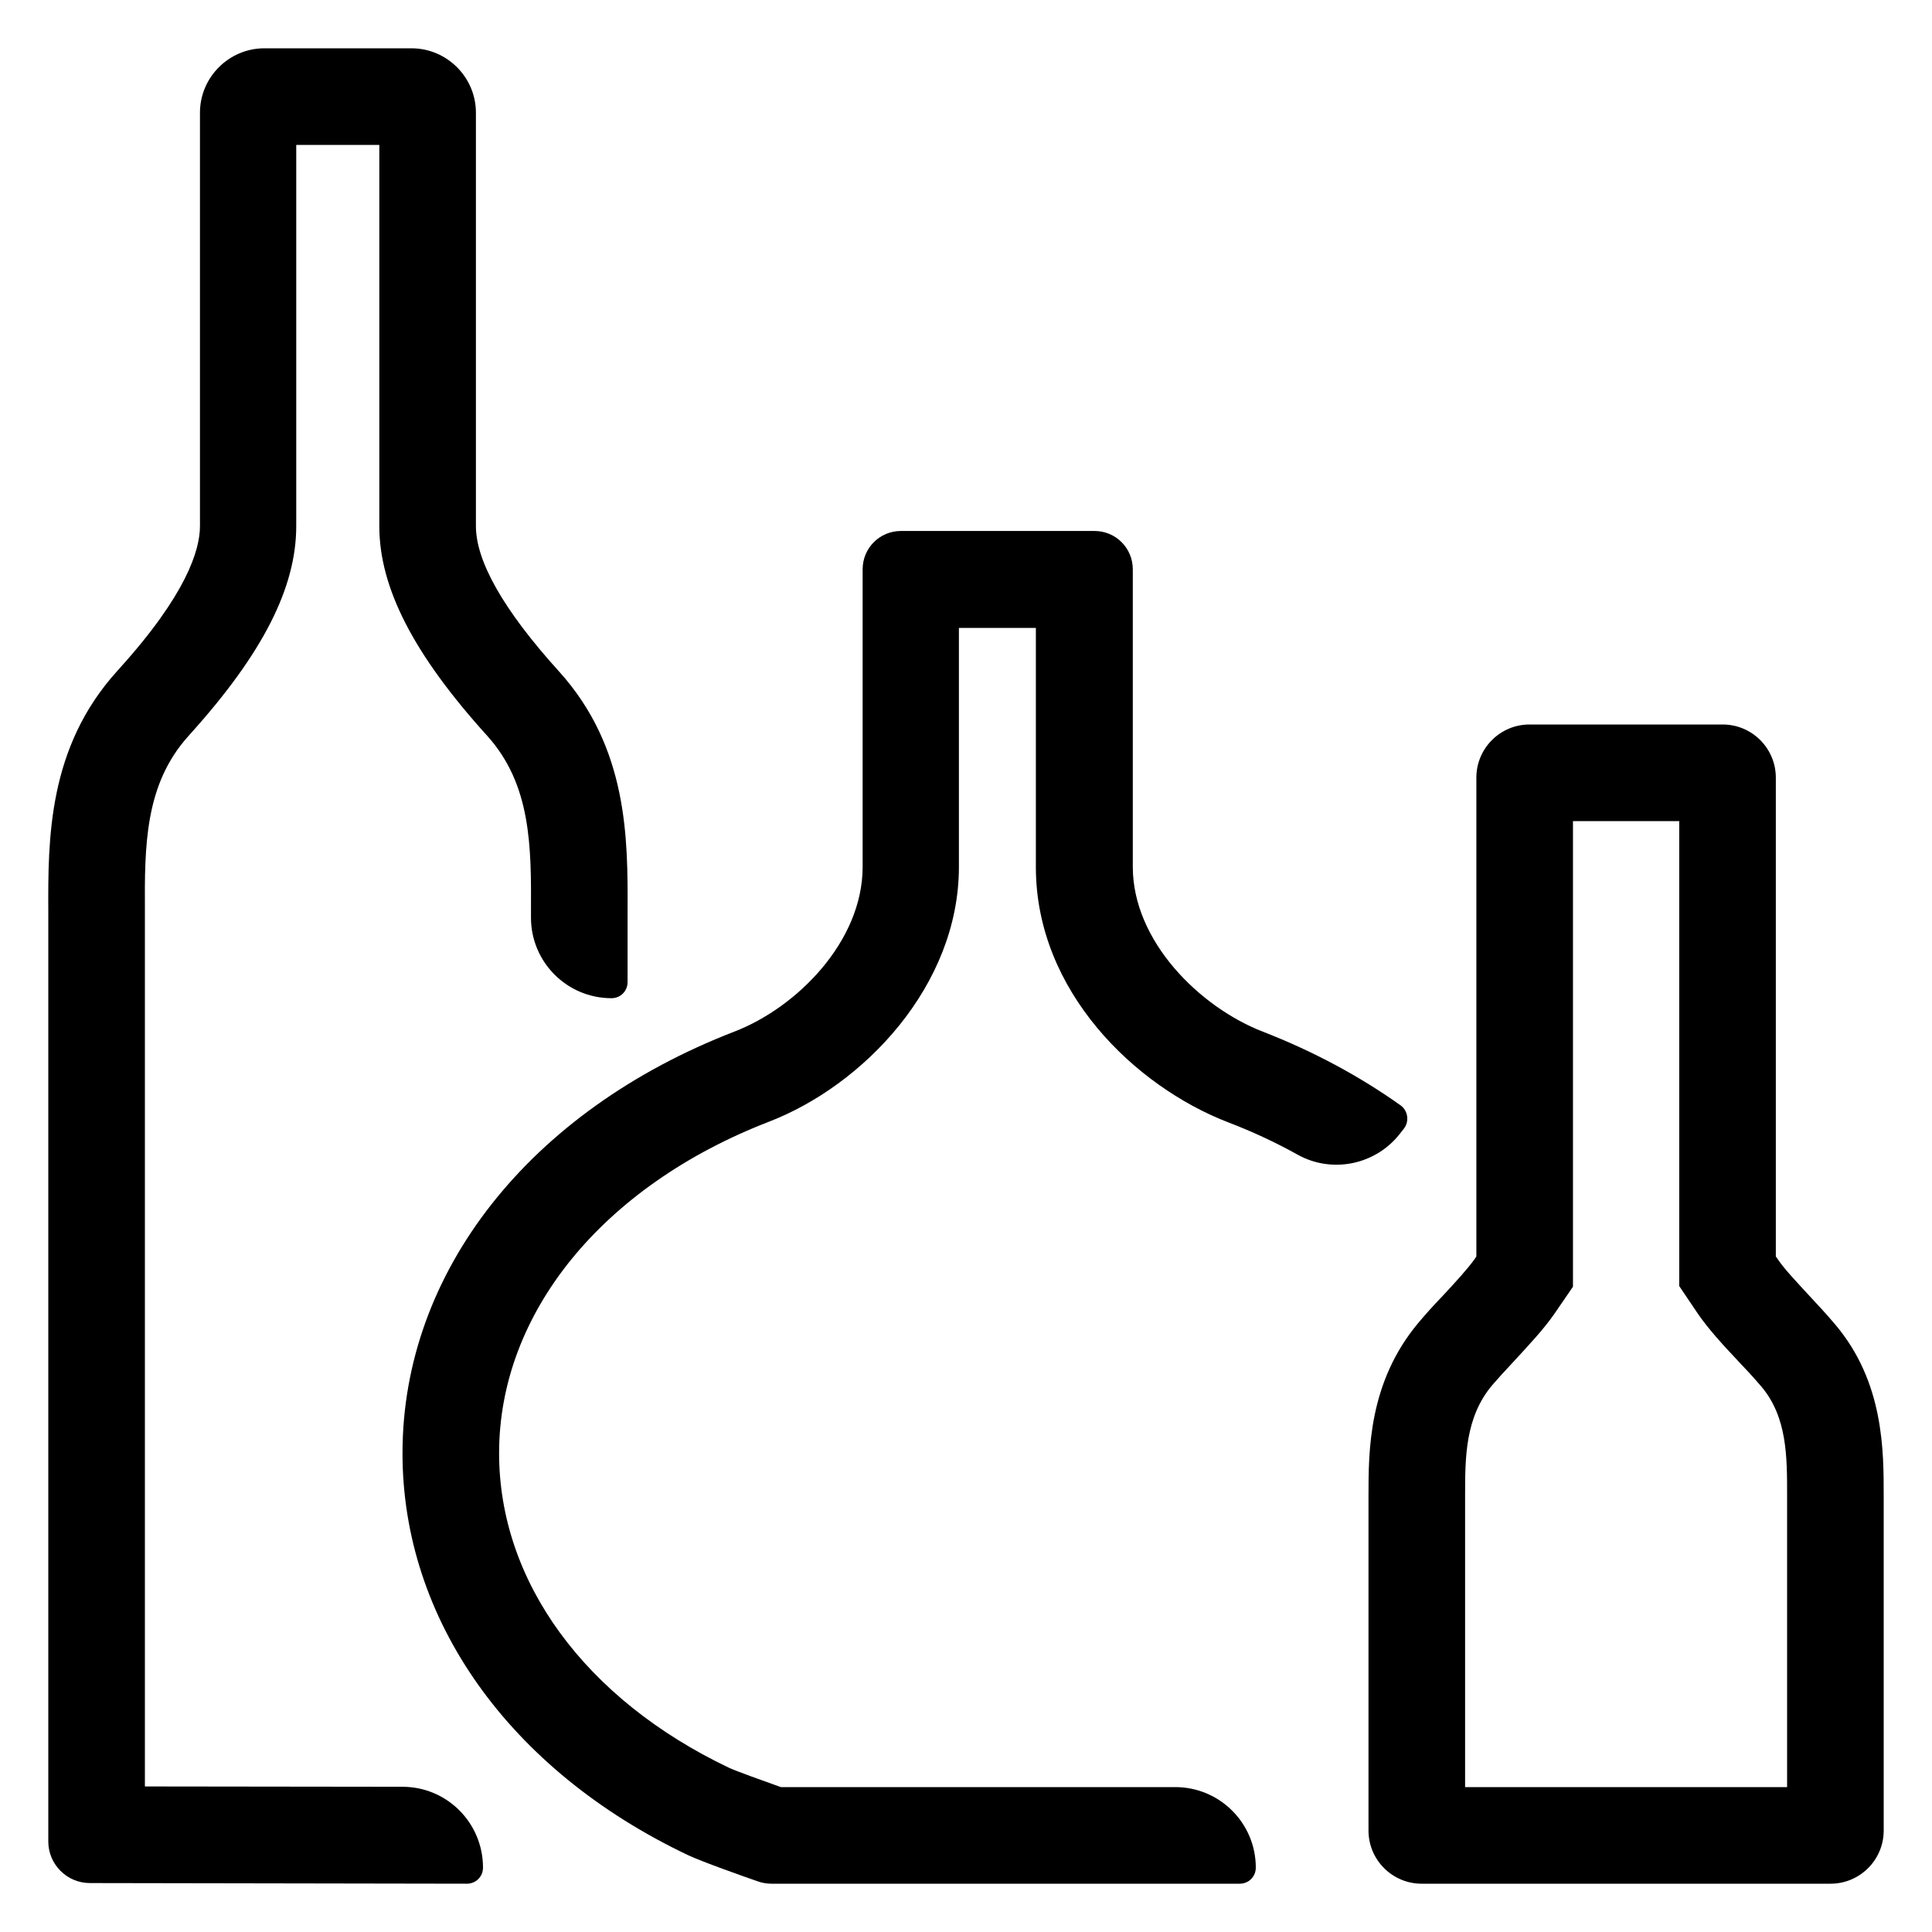 <svg enable-background="new 0 0 60 60" viewBox="0 0 60 60" xmlns="http://www.w3.org/2000/svg"><path d="m12.5 55.49-8-.01v-27.17c-.01-2.03-.01-3.94 1.35-5.45l.08-.09c2.23-2.48 3.27-4.52 3.27-6.43v-11.84h2.58v11.84c0 1.91 1.06 3.98 3.35 6.51 1.37 1.52 1.37 3.44 1.36 5.47v.18c0 1.38 1.12 2.5 2.5 2.5.28 0 .5-.22.5-.5v-2.18c.01-2.27.02-5.1-2.14-7.48-1.71-1.89-2.57-3.41-2.57-4.5v-12.84c0-1.1-.9-2-2-2h-4.57c-1.1 0-2 .9-2 2v12.84c0 .75-.43 2.13-2.5 4.42l-.08.09c-2.14 2.37-2.14 5.2-2.13 7.47v28.87c0 .71.58 1.29 1.29 1.29l11.71.02c.28 0 .5-.22.5-.5 0-1.39-1.12-2.51-2.5-2.51z"/><path d="m43.49 35.19.11-.14c.17-.22.13-.55-.1-.72-1.28-.91-2.71-1.68-4.28-2.29-1.96-.76-4.04-2.81-4.04-5.12v-9.24c0-.66-.53-1.19-1.19-1.19h-6.01c-.66 0-1.19.53-1.19 1.19v9.24c0 2.33-2.06 4.38-3.99 5.12-6.36 2.46-10.3 7.47-10.3 13.09 0 5.17 3.31 9.84 8.86 12.48.42.2 1.72.66 2.21.83.13.04.25.06.39.06h14.54c.28 0 .5-.22.5-.5 0-1.38-1.12-2.5-2.5-2.5h-12.25c-.59-.21-1.37-.49-1.61-.6-4.47-2.13-7.14-5.78-7.14-9.77 0-4.35 3.21-8.29 8.37-10.29 2.94-1.13 5.91-4.22 5.91-7.92v-7.42h2.39v7.43c0 3.86 3.09 6.81 5.96 7.92.76.29 1.49.63 2.17 1.01 1.08.6 2.44.31 3.19-.67z"/><path d="m57 41.14c-.27-.32-.53-.6-.81-.9-.34-.37-.77-.82-.97-1.12l-.07-.1v-14.87c0-.91-.74-1.65-1.65-1.65h-6c-.91 0-1.65.74-1.65 1.65v14.87l-.06.09c-.2.28-.57.69-1 1.15-.29.3-.53.57-.74.82-1.55 1.85-1.55 3.97-1.55 5.38v10.39c0 .91.74 1.65 1.65 1.65h12.7c.91 0 1.65-.74 1.65-1.65v-10.38c0-1.41.01-3.54-1.5-5.33zm-1.5 14.36h-10v-9.04c0-1.2 0-2.44.84-3.44.18-.21.39-.44.69-.76.46-.5.91-.98 1.23-1.44l.59-.86v-14.46h3.3v14.44l.58.86c.31.45.73.92 1.27 1.49.24.25.46.49.7.77.81.96.8 2.2.8 3.4z"/></svg>